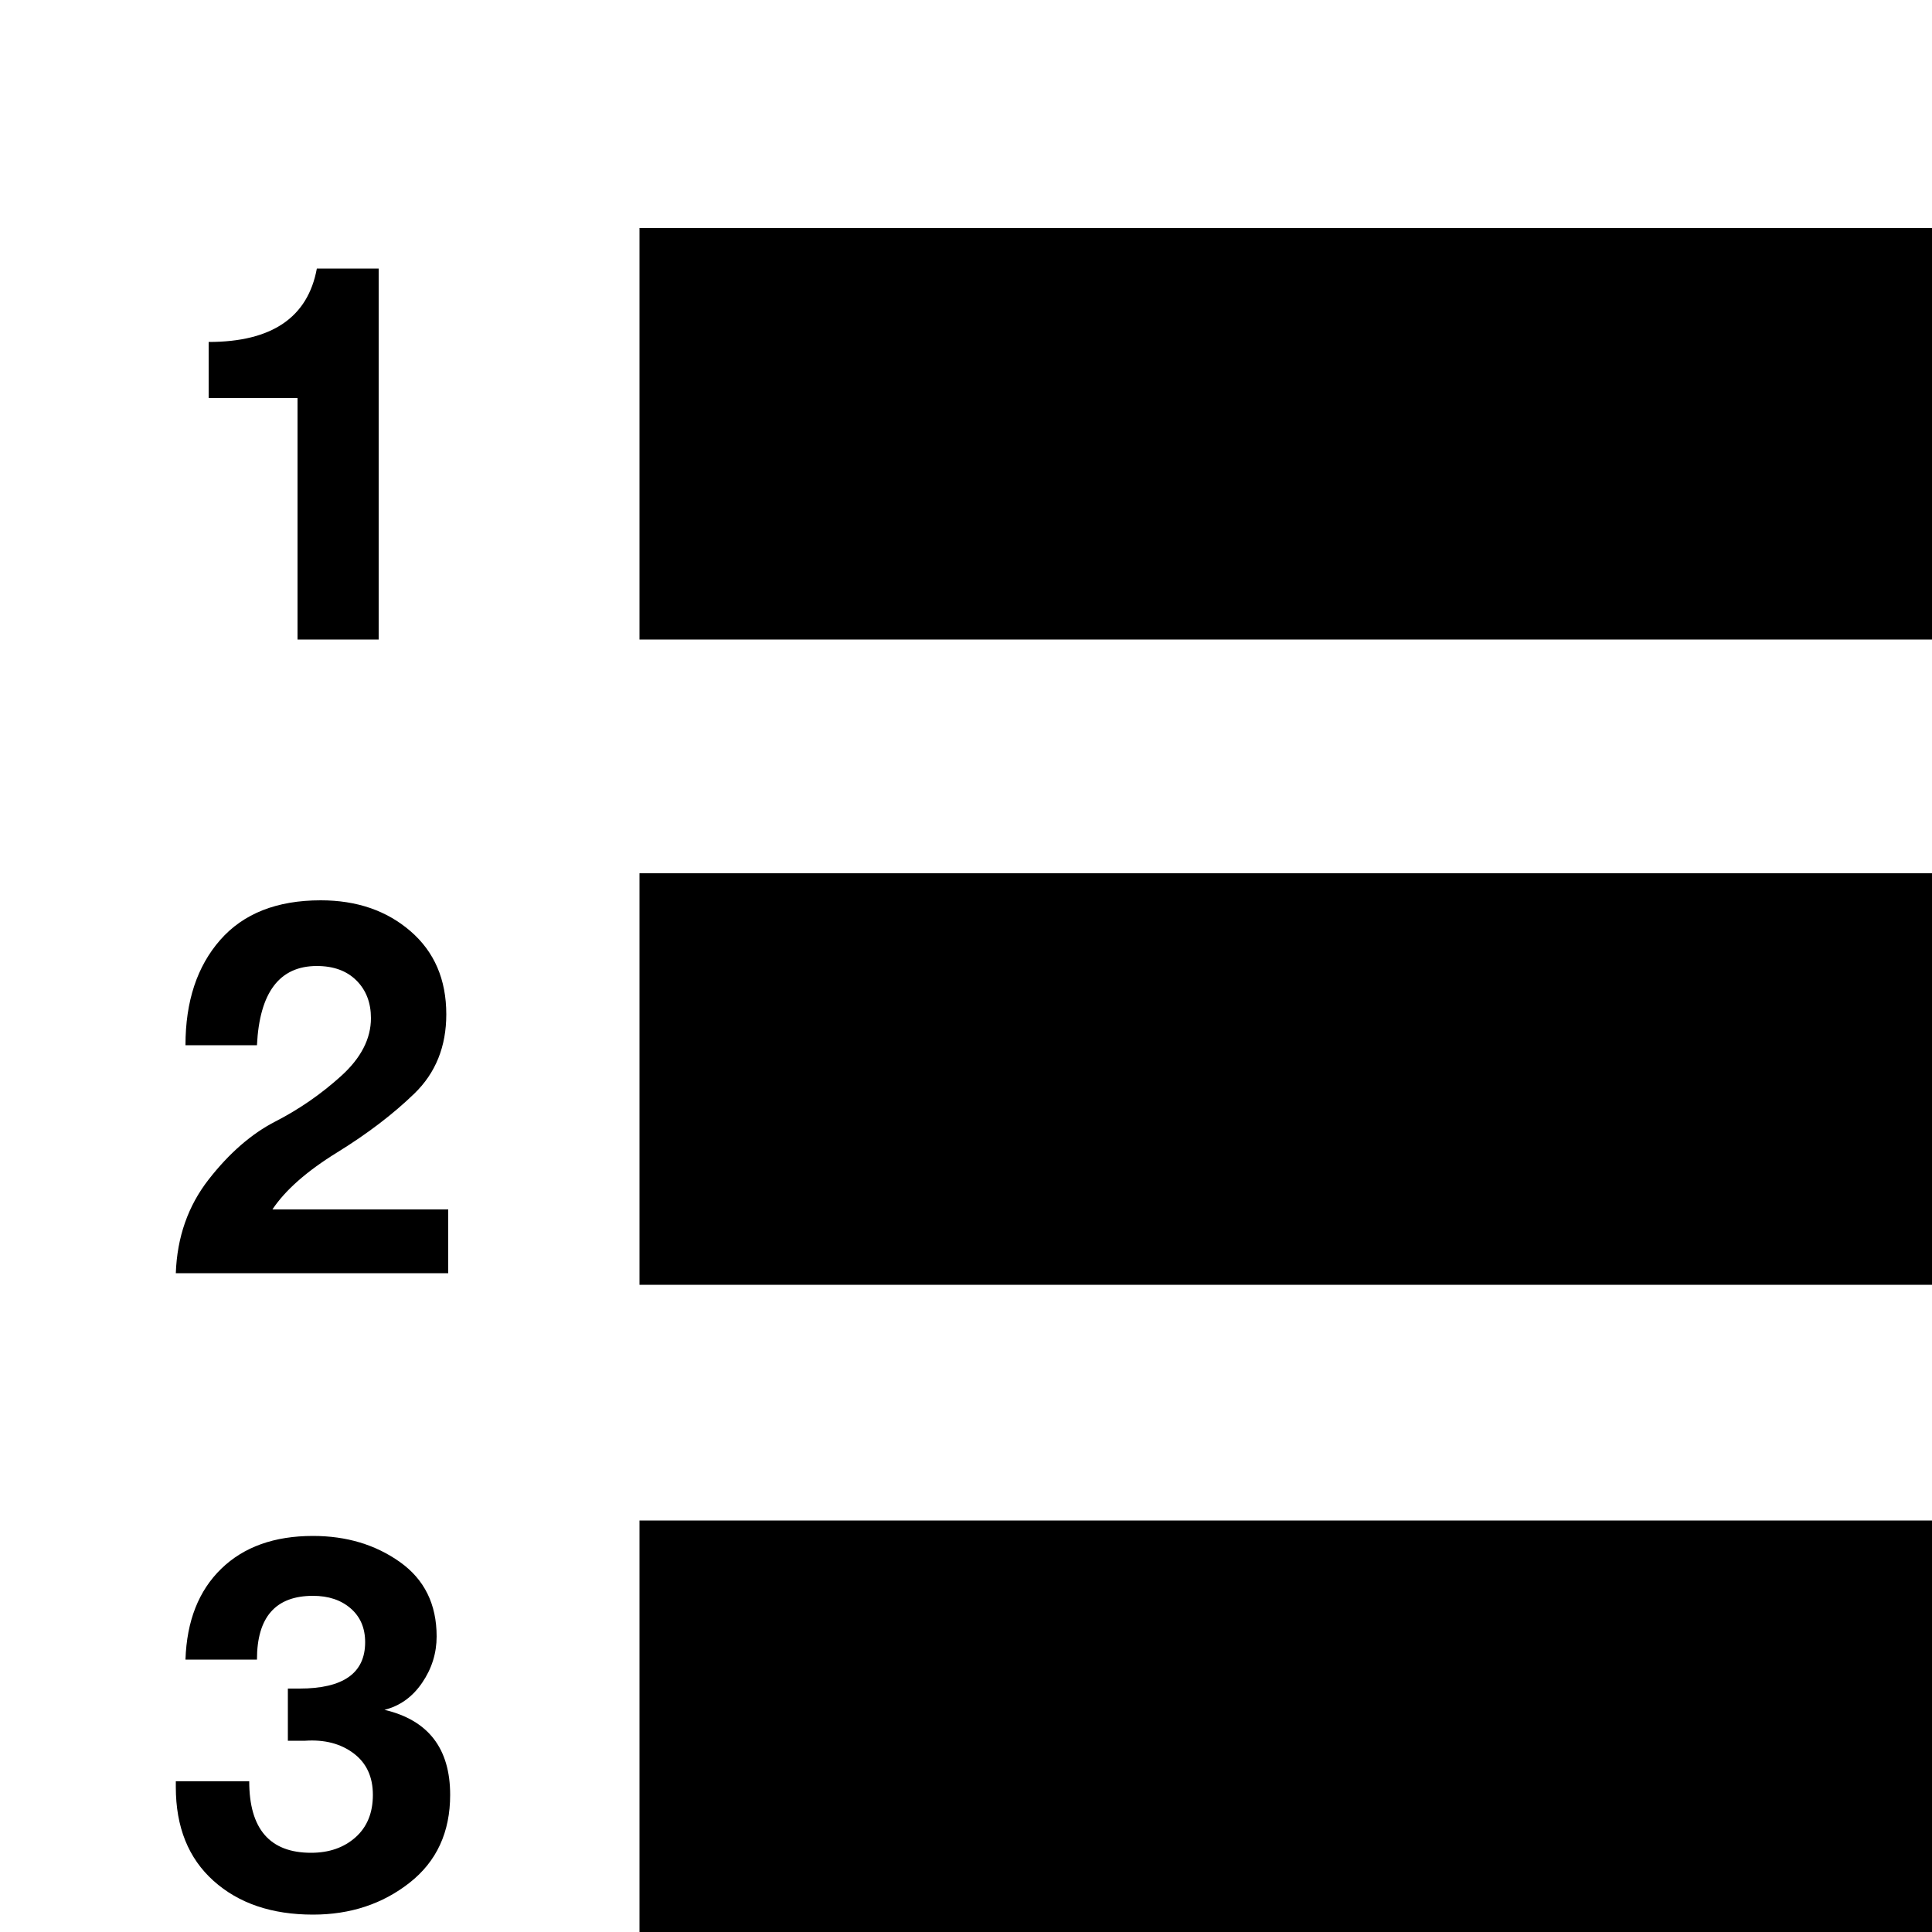 <svg xmlns="http://www.w3.org/2000/svg" width="3em" height="3em" viewBox="0 0 1000 1000"><path fill="currentColor" d="M1000 118v213H331V118zm0 334v213H331V452zM196 139v192h-42V206h-46v-29q49 0 56-38zm804 648v213H331V787zM232 626v33H91q1-28 17-48.5t34.5-30t34-23.5t15.5-30q0-12-7.5-19.5T164 500q-29 0-31 41H96q0-34 18-54.5t52-20.5q28 0 46.5 16t18.5 43q0 25-16.5 41t-40 30.5T141 626zm1 303q0 29-21 45.5T162 991q-32 0-51.5-17.5T91 925v-3h38q0 37 32 37q14 0 23-8t9-22t-10-21.5t-25-6.5h-9v-27h6q34 0 34-24q0-11-7.5-17.5T162 826q-29 0-29 33H96q1-30 18.5-47t47.5-17q26 0 45 13.5t19 38.5q0 13-7.5 24T199 885q34 8 34 44"/></svg>